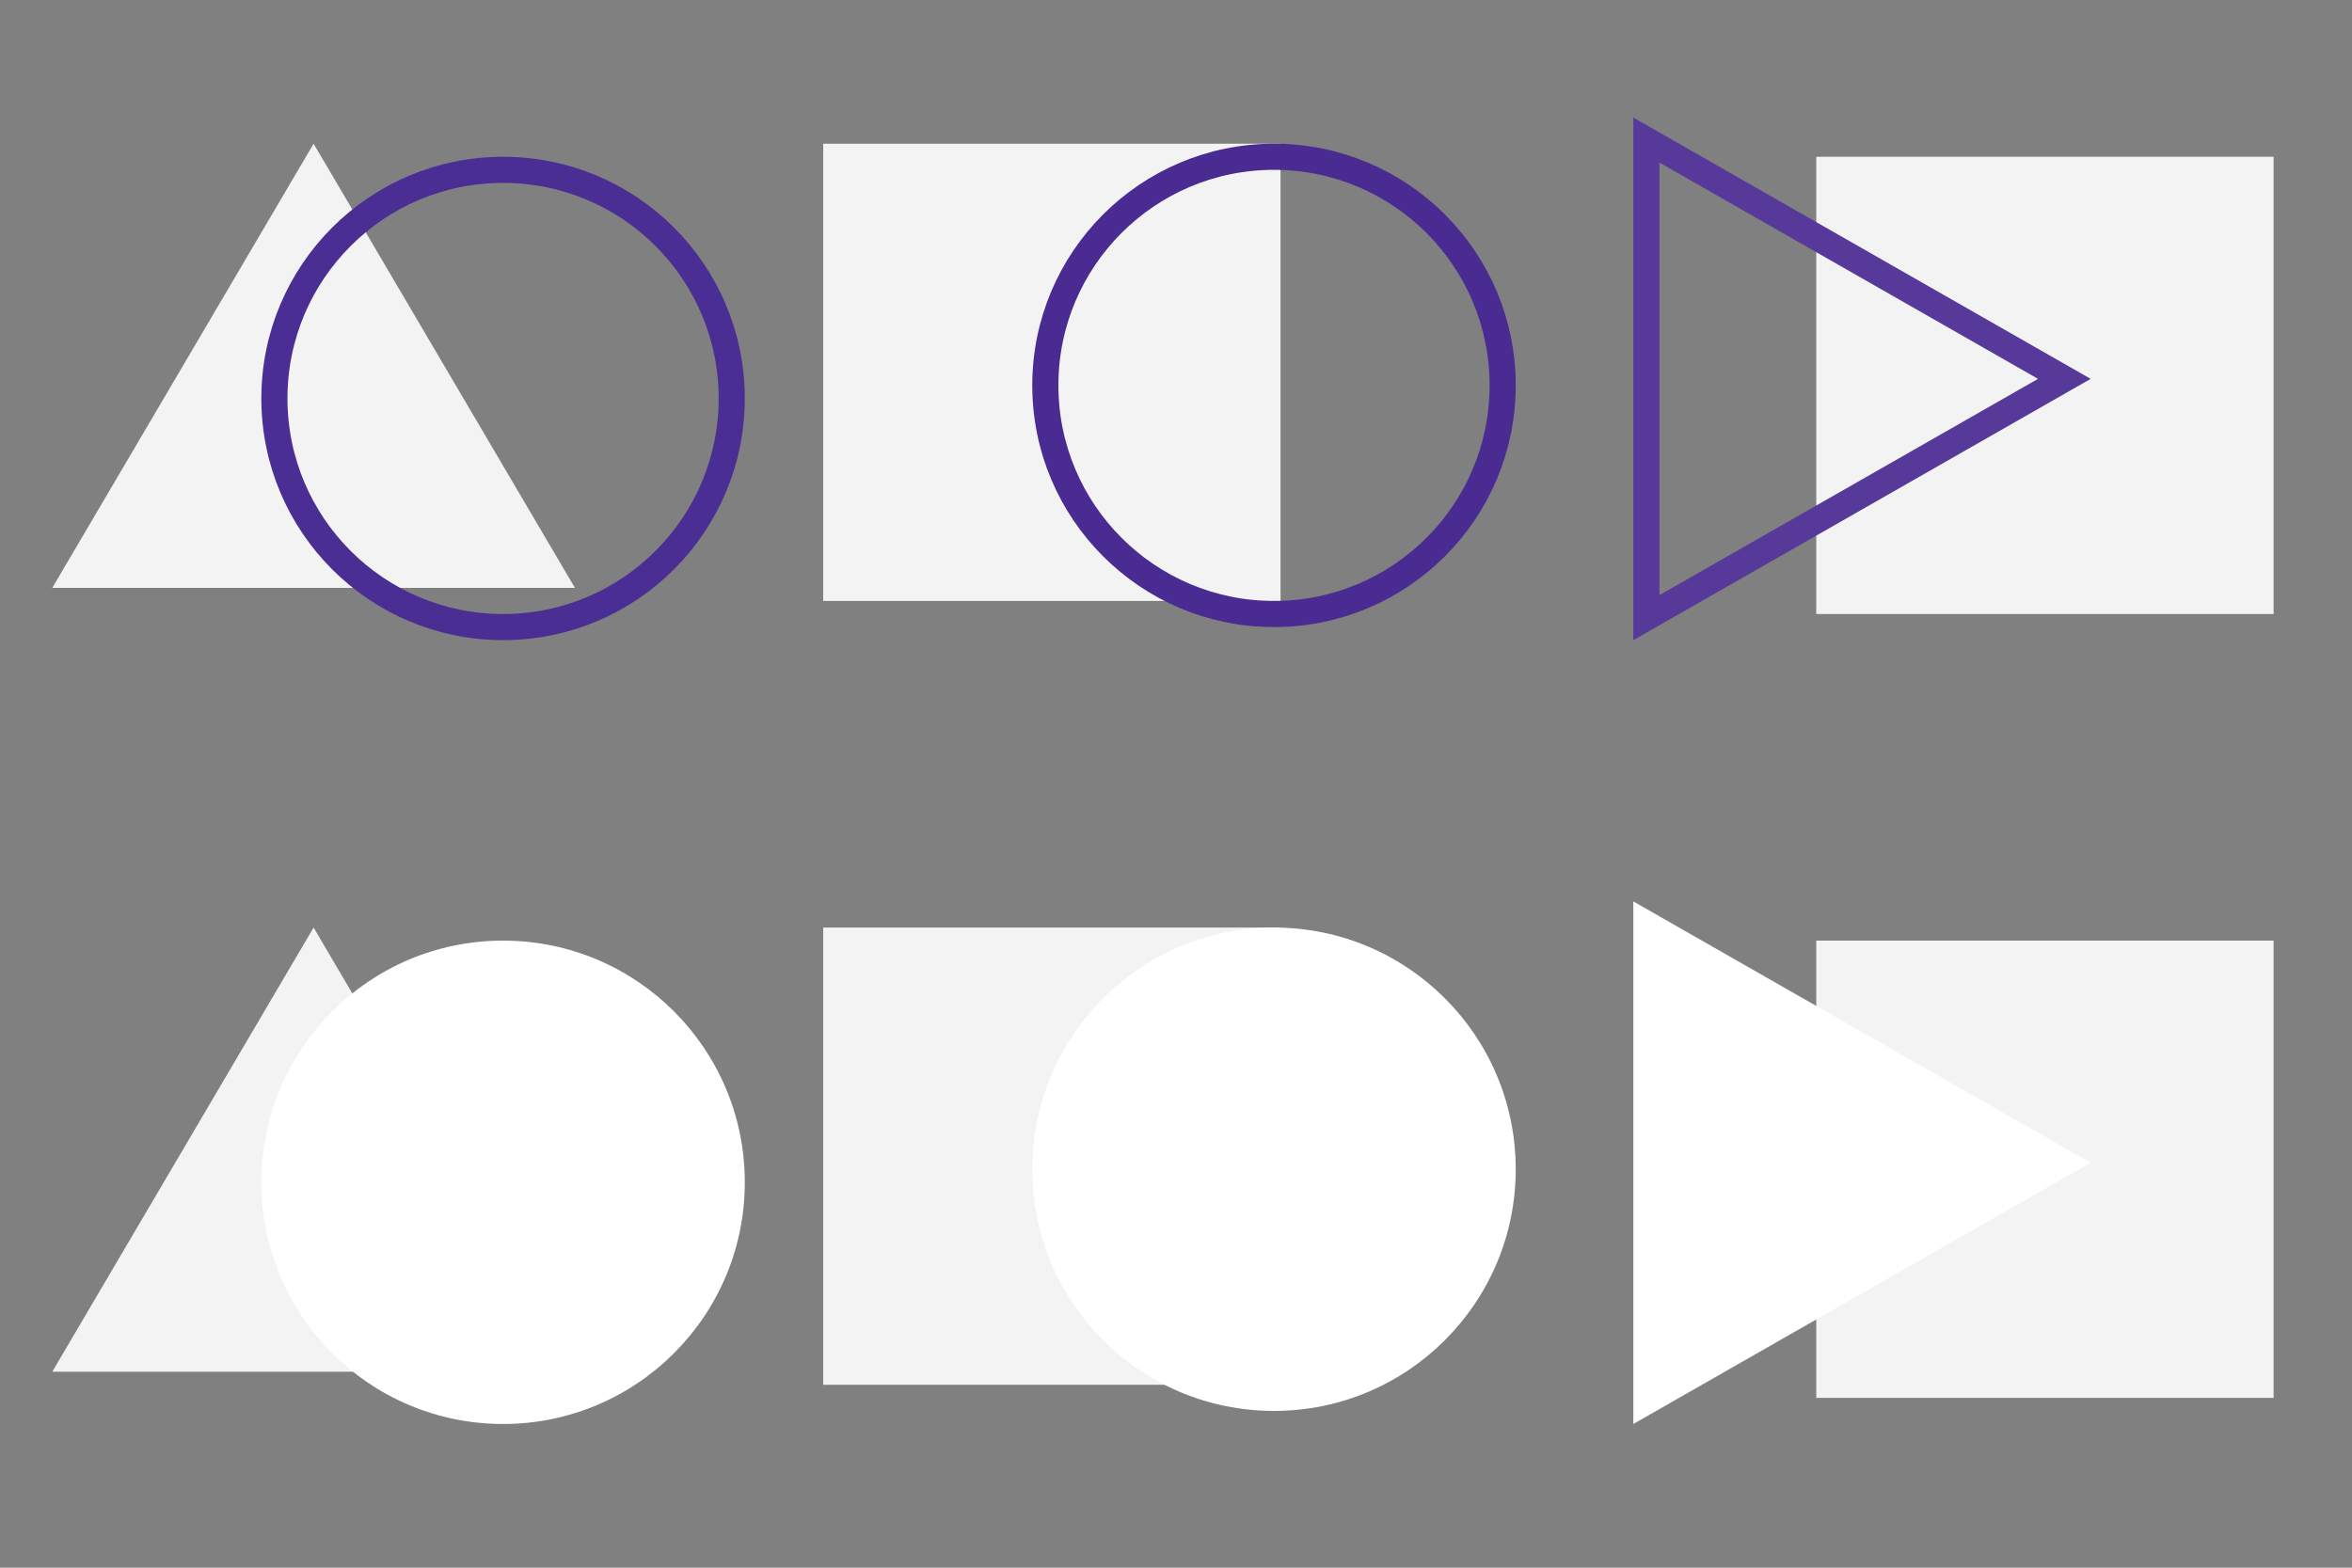 <svg width="180" height="120" viewBox="0 0 180 120" fill="none" xmlns="http://www.w3.org/2000/svg">
<rect x="0" y="0" width="180" height="120" fill="#808080" stroke="none"/>
<rect x="139" y="12" width="35" height="35" fill="#F3F3F3"/>
<path d="M126 47.277V10.723L157.984 29L126 47.277Z" stroke="#563999" stroke-width="2"/>
<rect x="139" y="72" width="35" height="35" fill="#F3F3F3"/>
<path d="M160 89L125 69V109L160 89Z" fill="white"/>
<rect x="63" y="11" width="35" height="35" fill="#F3F3F3"/>
<circle cx="97.5" cy="29.5" r="17.5" stroke="#492B92" stroke-width="2"/>
<rect x="63" y="71" width="35" height="35" fill="#F3F3F3"/>
<circle cx="97.5" cy="89.5" r="18.5" fill="white"/>
<path d="M24 11L4 45H44L24 11Z" fill="#F3F3F3"/>
<circle cx="38.5" cy="30.5" r="17.5" stroke="#4B2E94" stroke-width="2"/>
<path d="M24 71L4 105H44L24 71Z" fill="#F3F3F3"/>
<circle cx="38.5" cy="90.5" r="18.5" fill="white"/>
</svg>
